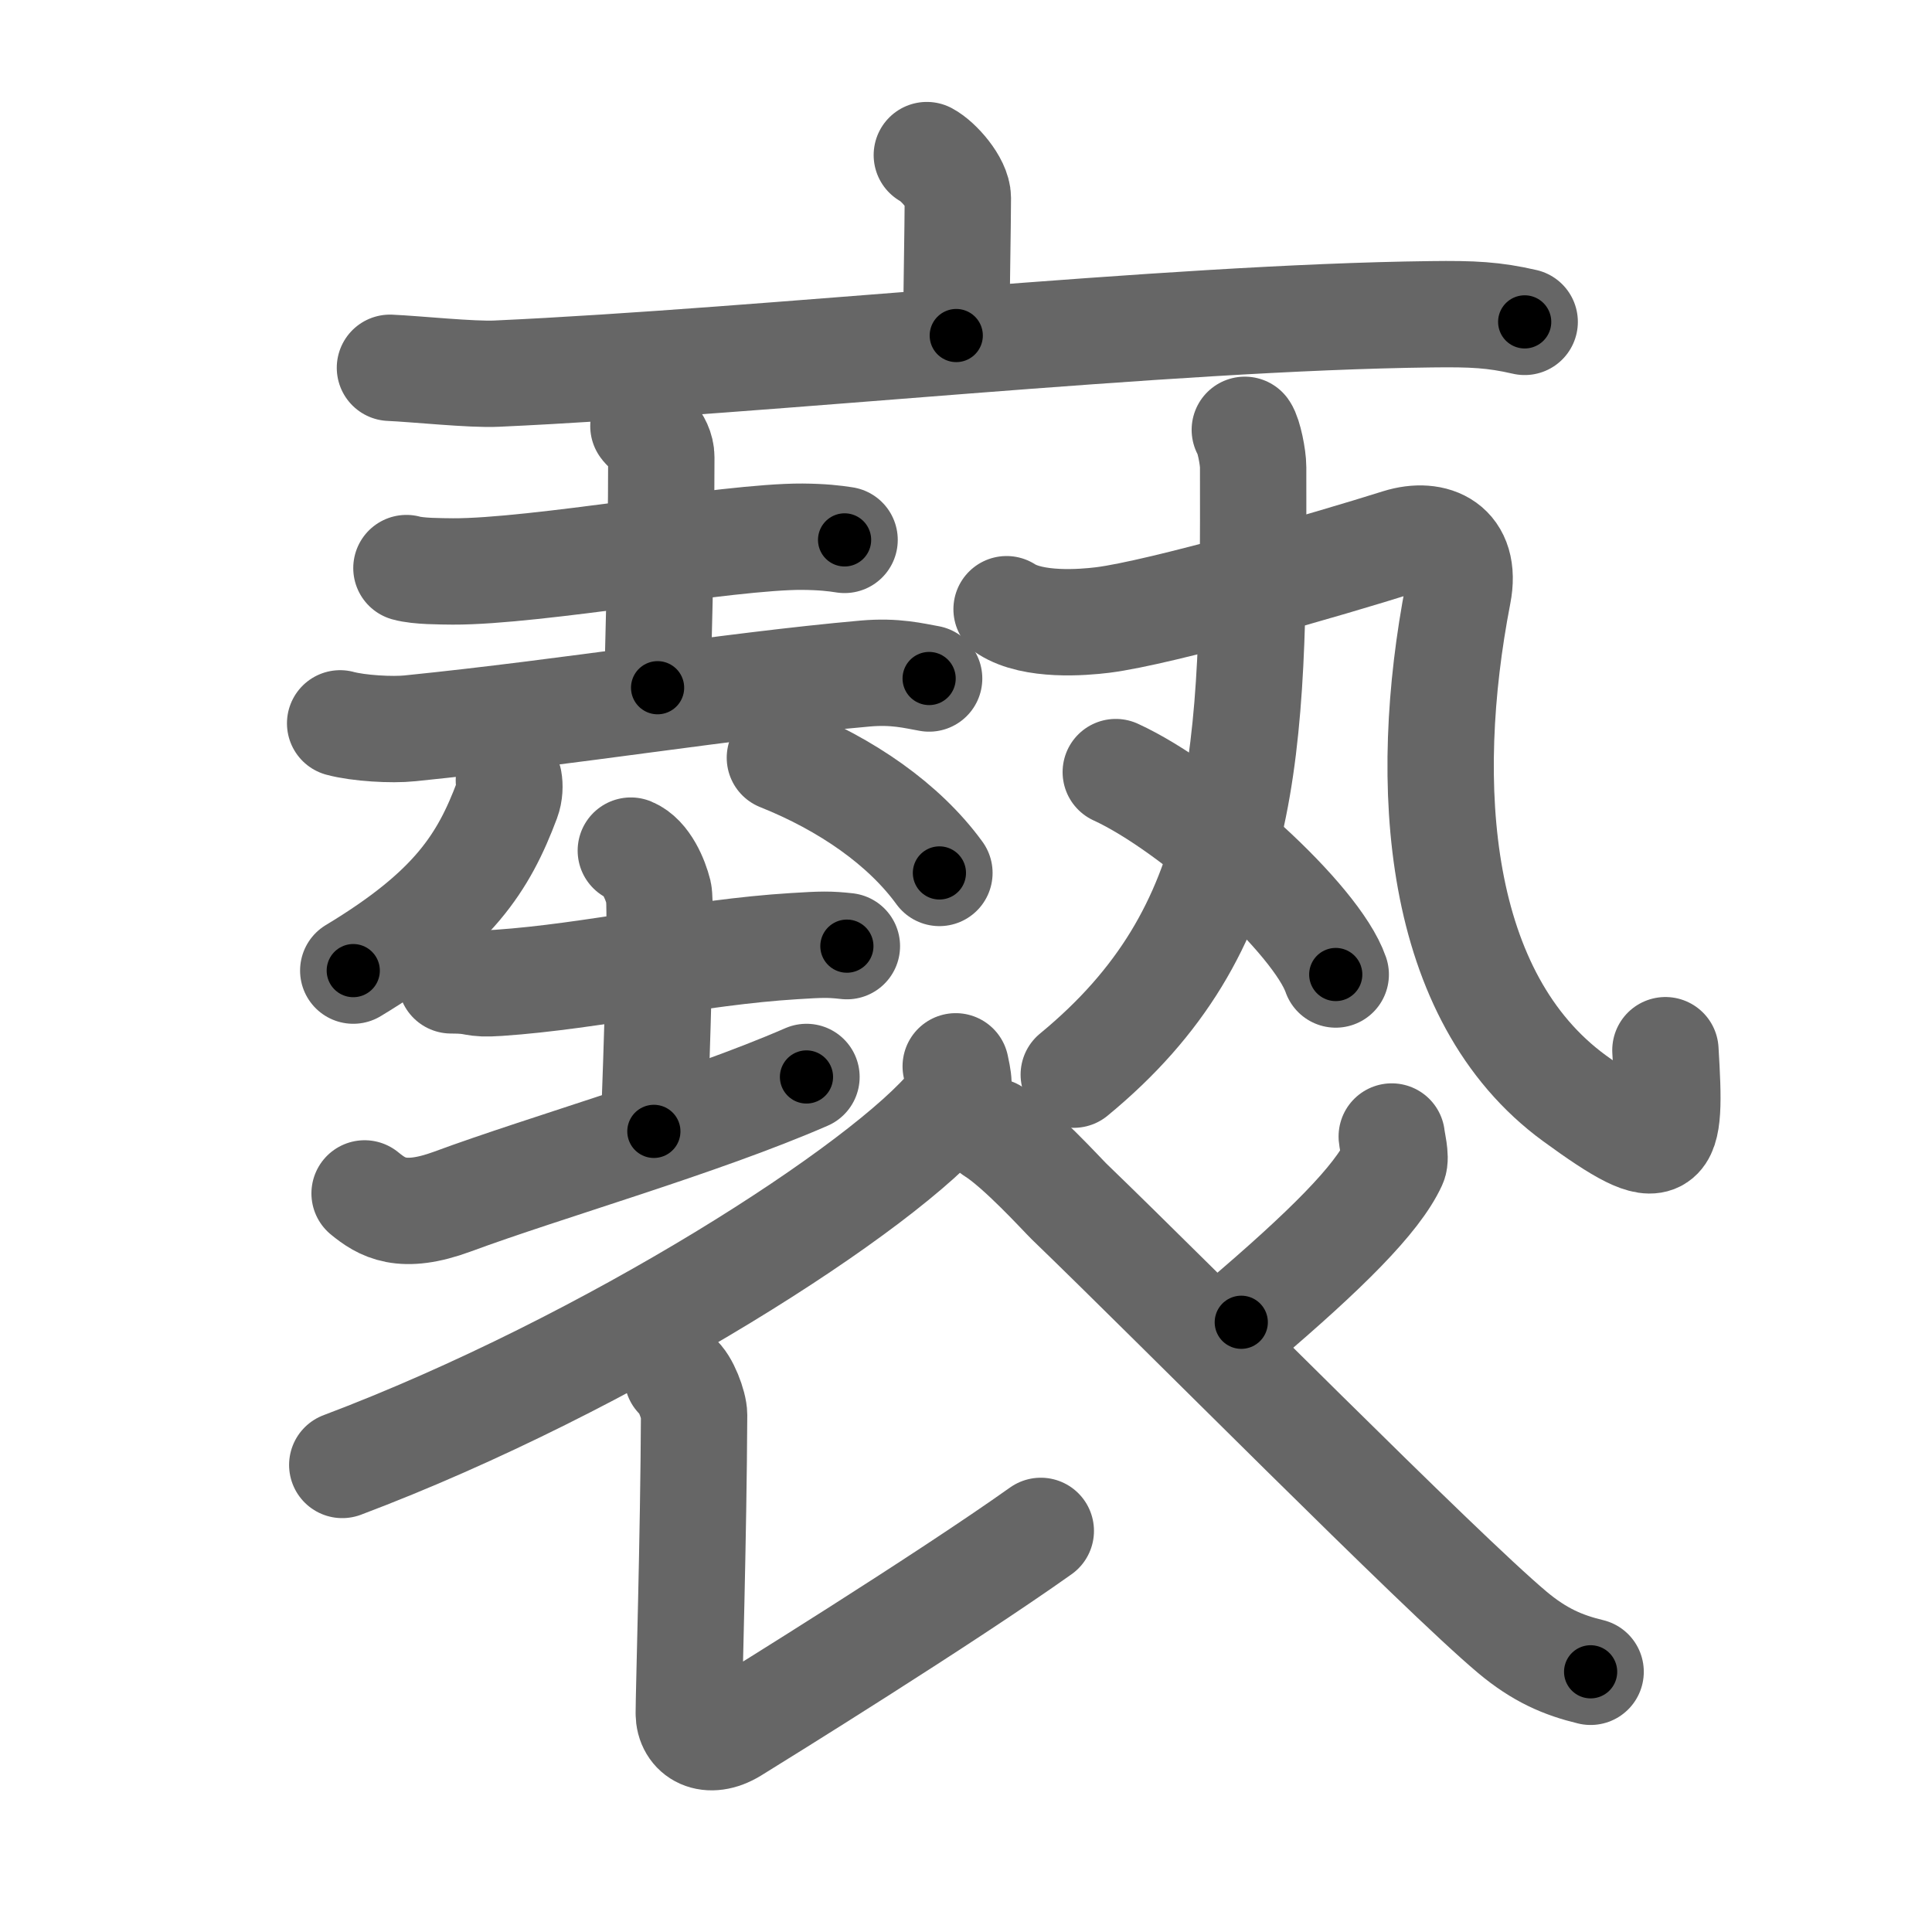 <svg xmlns="http://www.w3.org/2000/svg" width="109" height="109" viewBox="0 0 109 109" id="893b"><g fill="none" stroke="#666" stroke-width="6" stroke-linecap="round" stroke-linejoin="round"><g><g><g><path d="M52.29,8.75c0.66,0.35,1.75,1.59,1.75,2.42c0,1.35-0.09,6.27-0.09,7.76" /><path d="M22,20.75c1.42,0.06,4.64,0.4,6.02,0.33c15.35-0.7,37.63-3.17,52.74-3.35c2.33-0.03,3.52,0.03,5.26,0.43" /></g></g><g><g><g><g><path d="M22.93,32.05c0.68,0.19,1.94,0.18,2.62,0.19c4.72,0.02,15.51-1.98,19.71-1.96c1.14,0.01,1.82,0.09,2.39,0.18" /><path d="M36.3,24.04c0.07,0.15,1.01,0.79,1.01,1.76c0,5.95-0.21,11.41-0.21,13" /><path d="M19.19,40.81c1.03,0.28,2.93,0.39,3.95,0.28c9.17-0.93,17.83-2.39,25.67-3.09c1.71-0.15,2.75,0.13,3.61,0.28" /></g><g><g><g><path d="M28.71,44.03c0.05,0.27,0.05,0.7-0.1,1.1c-1.32,3.52-3.02,6.22-8.68,9.63" /></g><g><path d="M44,42.75c3.75,1.5,7,3.75,9,6.5" /></g></g></g><g><path d="M25.45,55.31c1.6,0,1.1,0.25,2.69,0.14c5.29-0.36,11.1-1.73,16.65-2.07c1.58-0.1,2-0.11,2.99,0" /><path d="M35.59,47.99c0.87,0.36,1.39,1.64,1.57,2.37c0.17,0.73-0.1,8.92-0.27,13.47" /><path d="M20.57,67.33c0.98,0.8,2.11,1.51,4.96,0.46c5.27-1.95,13.98-4.42,19.97-7.03" /></g></g><g><g><path d="M70.23,24.25c0.22,0.31,0.47,1.54,0.47,2.11c0.04,16.27-0.18,26.09-10.12,34.27" /><g><path d="M56.79,34.37c1.51,0.97,4.29,0.75,5.42,0.61c3.29-0.41,12.78-3.16,16.71-4.4c1.99-0.62,3.87,0.21,3.34,2.92C80.17,44.29,81,56.25,88.84,61.97c5.28,3.85,5.47,3.05,5.12-2.72" /></g></g><g><path d="M62.95,43.56c4.38,2.01,11.32,8.28,12.41,11.42" /></g></g></g><g><path d="M53.92,60.16c0.1,0.53,0.38,1.41-0.19,2.13c-3.72,4.62-19.31,14.66-34.42,20.36" /><path d="M38.22,77.67c0.45,0.31,0.94,1.62,0.94,2.16c-0.03,6.85-0.3,15.67-0.3,16.83c0,1.16,1.11,1.82,2.52,0.95c1.41-0.87,11.88-7.36,17.34-11.24" /><path d="M78.52,64.12c0.02,0.25,0.26,1.19,0.11,1.51c-0.93,2.03-3.85,4.93-8.6,8.97" /><path d="M56.04,63.83c1.49,0.93,3.87,3.56,4.28,3.96c6.09,5.87,20.89,20.85,25,24.3c1.55,1.3,2.88,1.86,4.42,2.23" /></g></g></g></g><g fill="none" stroke="#000" stroke-width="3" stroke-linecap="round" stroke-linejoin="round"><path d="M52.29,8.75c0.66,0.35,1.75,1.59,1.75,2.42c0,1.35-0.09,6.27-0.09,7.76" stroke-dasharray="10.844" stroke-dashoffset="10.844"><animate attributeName="stroke-dashoffset" values="10.844;10.844;0" dur="0.108s" fill="freeze" begin="0s;893b.click" /></path><path d="M22,20.75c1.42,0.06,4.64,0.4,6.02,0.33c15.35-0.7,37.63-3.17,52.74-3.35c2.33-0.03,3.52,0.03,5.26,0.43" stroke-dasharray="64.179" stroke-dashoffset="64.179"><animate attributeName="stroke-dashoffset" values="64.179" fill="freeze" begin="893b.click" /><animate attributeName="stroke-dashoffset" values="64.179;64.179;0" keyTimes="0;0.183;1" dur="0.591s" fill="freeze" begin="0s;893b.click" /></path><path d="M22.93,32.05c0.68,0.19,1.94,0.18,2.62,0.19c4.72,0.02,15.51-1.98,19.71-1.96c1.14,0.01,1.82,0.09,2.39,0.18" stroke-dasharray="24.851" stroke-dashoffset="24.851"><animate attributeName="stroke-dashoffset" values="24.851" fill="freeze" begin="893b.click" /><animate attributeName="stroke-dashoffset" values="24.851;24.851;0" keyTimes="0;0.704;1" dur="0.84s" fill="freeze" begin="0s;893b.click" /></path><path d="M36.3,24.04c0.07,0.15,1.01,0.79,1.01,1.76c0,5.95-0.21,11.41-0.21,13" stroke-dasharray="15.091" stroke-dashoffset="15.091"><animate attributeName="stroke-dashoffset" values="15.091" fill="freeze" begin="893b.click" /><animate attributeName="stroke-dashoffset" values="15.091;15.091;0" keyTimes="0;0.848;1" dur="0.991s" fill="freeze" begin="0s;893b.click" /></path><path d="M19.19,40.81c1.03,0.28,2.93,0.39,3.95,0.28c9.17-0.93,17.83-2.39,25.67-3.09c1.71-0.15,2.75,0.13,3.61,0.28" stroke-dasharray="33.469" stroke-dashoffset="33.469"><animate attributeName="stroke-dashoffset" values="33.469" fill="freeze" begin="893b.click" /><animate attributeName="stroke-dashoffset" values="33.469;33.469;0" keyTimes="0;0.747;1" dur="1.326s" fill="freeze" begin="0s;893b.click" /></path><path d="M28.71,44.03c0.05,0.27,0.05,0.7-0.1,1.1c-1.32,3.52-3.02,6.22-8.68,9.63" stroke-dasharray="14.386" stroke-dashoffset="14.386"><animate attributeName="stroke-dashoffset" values="14.386" fill="freeze" begin="893b.click" /><animate attributeName="stroke-dashoffset" values="14.386;14.386;0" keyTimes="0;0.902;1" dur="1.47s" fill="freeze" begin="0s;893b.click" /></path><path d="M44,42.75c3.75,1.5,7,3.75,9,6.5" stroke-dasharray="11.245" stroke-dashoffset="11.245"><animate attributeName="stroke-dashoffset" values="11.245" fill="freeze" begin="893b.click" /><animate attributeName="stroke-dashoffset" values="11.245;11.245;0" keyTimes="0;0.929;1" dur="1.582s" fill="freeze" begin="0s;893b.click" /></path><path d="M25.45,55.31c1.6,0,1.1,0.25,2.69,0.14c5.29-0.36,11.1-1.73,16.65-2.07c1.58-0.1,2-0.11,2.99,0" stroke-dasharray="22.481" stroke-dashoffset="22.481"><animate attributeName="stroke-dashoffset" values="22.481" fill="freeze" begin="893b.click" /><animate attributeName="stroke-dashoffset" values="22.481;22.481;0" keyTimes="0;0.875;1" dur="1.807s" fill="freeze" begin="0s;893b.click" /></path><path d="M35.59,47.99c0.87,0.36,1.39,1.64,1.57,2.37c0.17,0.73-0.1,8.92-0.27,13.47" stroke-dasharray="16.411" stroke-dashoffset="16.411"><animate attributeName="stroke-dashoffset" values="16.411" fill="freeze" begin="893b.click" /><animate attributeName="stroke-dashoffset" values="16.411;16.411;0" keyTimes="0;0.917;1" dur="1.971s" fill="freeze" begin="0s;893b.click" /></path><path d="M20.57,67.33c0.98,0.8,2.11,1.51,4.96,0.46c5.27-1.95,13.98-4.42,19.97-7.03" stroke-dasharray="26.459" stroke-dashoffset="26.459"><animate attributeName="stroke-dashoffset" values="26.459" fill="freeze" begin="893b.click" /><animate attributeName="stroke-dashoffset" values="26.459;26.459;0" keyTimes="0;0.881;1" dur="2.236s" fill="freeze" begin="0s;893b.click" /></path><path d="M70.23,24.25c0.22,0.31,0.47,1.54,0.47,2.11c0.04,16.27-0.18,26.09-10.12,34.27" stroke-dasharray="39.387" stroke-dashoffset="39.387"><animate attributeName="stroke-dashoffset" values="39.387" fill="freeze" begin="893b.click" /><animate attributeName="stroke-dashoffset" values="39.387;39.387;0" keyTimes="0;0.85;1" dur="2.63s" fill="freeze" begin="0s;893b.click" /></path><path d="M56.79,34.37c1.51,0.97,4.29,0.75,5.42,0.61c3.29-0.41,12.78-3.16,16.71-4.4c1.99-0.62,3.87,0.21,3.34,2.92C80.17,44.29,81,56.25,88.84,61.97c5.28,3.85,5.47,3.05,5.12-2.72" stroke-dasharray="69.777" stroke-dashoffset="69.777"><animate attributeName="stroke-dashoffset" values="69.777" fill="freeze" begin="893b.click" /><animate attributeName="stroke-dashoffset" values="69.777;69.777;0" keyTimes="0;0.834;1" dur="3.155s" fill="freeze" begin="0s;893b.click" /></path><path d="M62.95,43.56c4.38,2.01,11.32,8.28,12.41,11.42" stroke-dasharray="17.113" stroke-dashoffset="17.113"><animate attributeName="stroke-dashoffset" values="17.113" fill="freeze" begin="893b.click" /><animate attributeName="stroke-dashoffset" values="17.113;17.113;0" keyTimes="0;0.949;1" dur="3.326s" fill="freeze" begin="0s;893b.click" /></path><path d="M53.92,60.16c0.1,0.53,0.38,1.41-0.19,2.13c-3.72,4.62-19.31,14.66-34.42,20.36" stroke-dasharray="42.475" stroke-dashoffset="42.475"><animate attributeName="stroke-dashoffset" values="42.475" fill="freeze" begin="893b.click" /><animate attributeName="stroke-dashoffset" values="42.475;42.475;0" keyTimes="0;0.887;1" dur="3.751s" fill="freeze" begin="0s;893b.click" /></path><path d="M38.22,77.67c0.45,0.31,0.94,1.62,0.94,2.16c-0.03,6.85-0.3,15.67-0.3,16.83c0,1.16,1.11,1.82,2.52,0.95c1.41-0.87,11.88-7.36,17.34-11.24" stroke-dasharray="43.312" stroke-dashoffset="43.312"><animate attributeName="stroke-dashoffset" values="43.312" fill="freeze" begin="893b.click" /><animate attributeName="stroke-dashoffset" values="43.312;43.312;0" keyTimes="0;0.897;1" dur="4.184s" fill="freeze" begin="0s;893b.click" /></path><path d="M78.52,64.12c0.02,0.25,0.26,1.19,0.11,1.51c-0.93,2.03-3.85,4.93-8.6,8.97" stroke-dasharray="14.023" stroke-dashoffset="14.023"><animate attributeName="stroke-dashoffset" values="14.023" fill="freeze" begin="893b.click" /><animate attributeName="stroke-dashoffset" values="14.023;14.023;0" keyTimes="0;0.968;1" dur="4.324s" fill="freeze" begin="0s;893b.click" /></path><path d="M56.04,63.83c1.49,0.93,3.87,3.56,4.28,3.96c6.09,5.87,20.89,20.85,25,24.3c1.55,1.3,2.88,1.86,4.42,2.23" stroke-dasharray="45.712" stroke-dashoffset="45.712"><animate attributeName="stroke-dashoffset" values="45.712" fill="freeze" begin="893b.click" /><animate attributeName="stroke-dashoffset" values="45.712;45.712;0" keyTimes="0;0.904;1" dur="4.781s" fill="freeze" begin="0s;893b.click" /></path></g></svg>